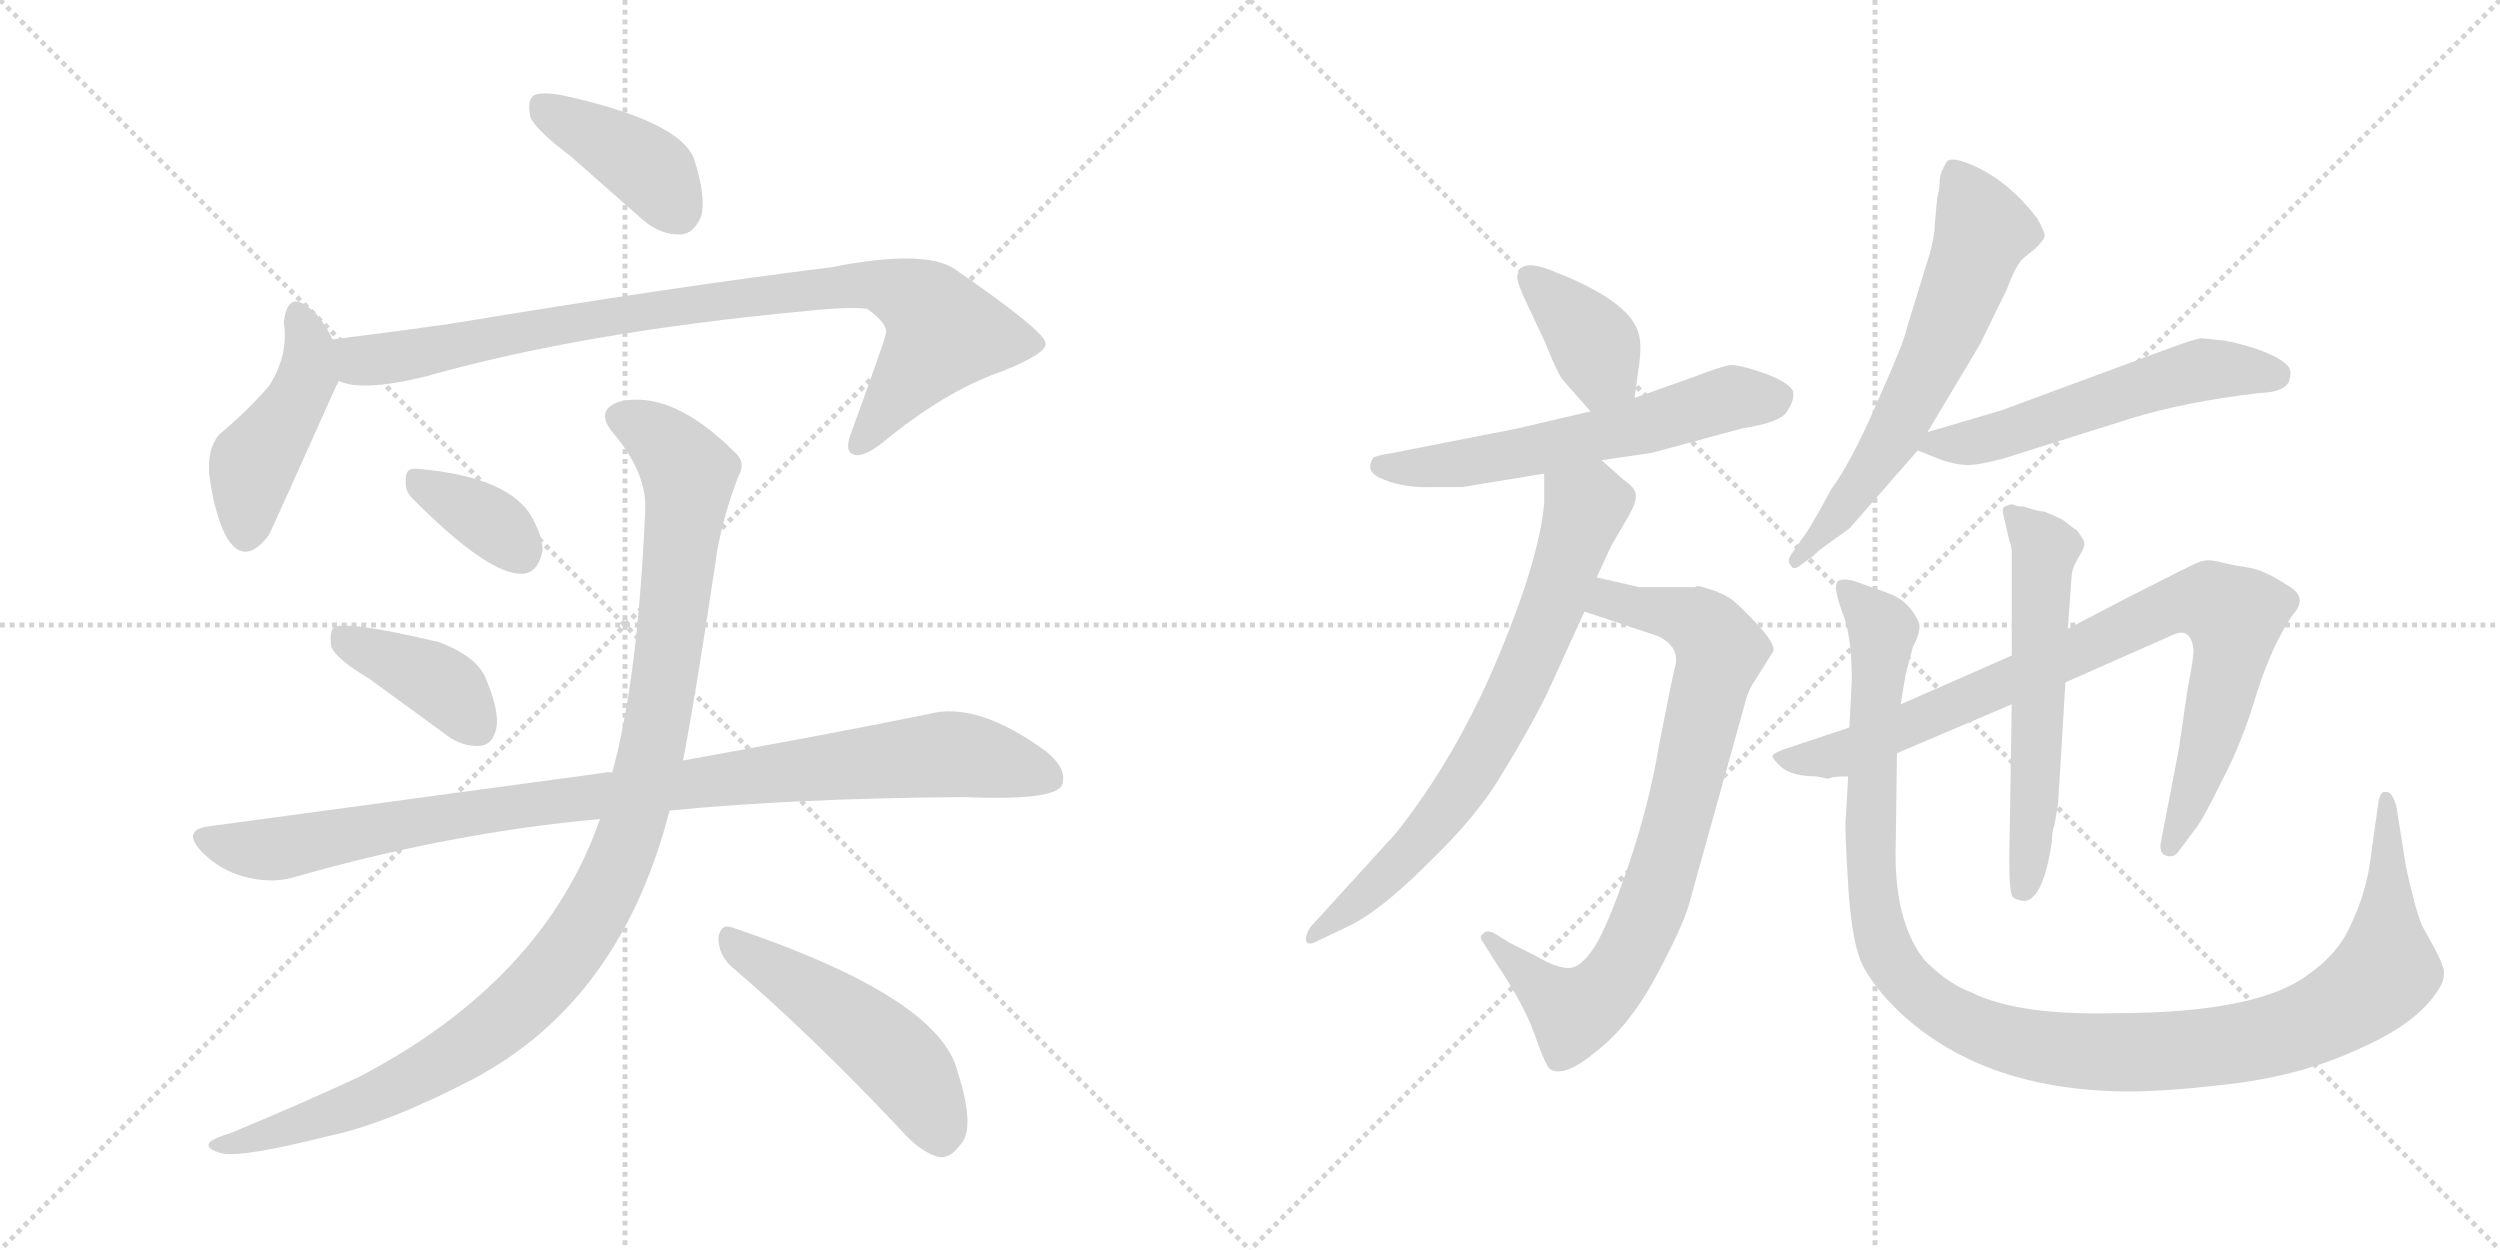 <svg version="1.1" viewBox="0 0 2048 1024" xmlns="http://www.w3.org/2000/svg">
  <g stroke="lightgray" stroke-dasharray="1,1" stroke-width="1" transform="scale(4, 4)">
    <line x1="0" y1="0" x2="256" y2="256"></line>
    <line x1="256" y1="0" x2="0" y2="256"></line>
    <line x1="128" y1="0" x2="128" y2="256"></line>
    <line x1="0" y1="128" x2="256" y2="128"></line>
    <line x1="256" y1="0" x2="512" y2="256"></line>
    <line x1="512" y1="0" x2="256" y2="256"></line>
    <line x1="384" y1="0" x2="384" y2="256"></line>
    <line x1="256" y1="128" x2="512" y2="128"></line>
  </g>
<g transform="scale(1, -1) translate(0, -850)">
   <style type="text/css">
    @keyframes keyframes0 {
      from {
       stroke: black;
       stroke-dashoffset: 399;
       stroke-width: 128;
       }
       56% {
       animation-timing-function: step-end;
       stroke: black;
       stroke-dashoffset: 0;
       stroke-width: 128;
       }
       to {
       stroke: black;
       stroke-width: 1024;
       }
       }
       #make-me-a-hanzi-animation-0 {
         animation: keyframes0 0.575s both;
         animation-delay: 0s;
         animation-timing-function: linear;
       }
    @keyframes keyframes1 {
      from {
       stroke: black;
       stroke-dashoffset: 447;
       stroke-width: 128;
       }
       59% {
       animation-timing-function: step-end;
       stroke: black;
       stroke-dashoffset: 0;
       stroke-width: 128;
       }
       to {
       stroke: black;
       stroke-width: 1024;
       }
       }
       #make-me-a-hanzi-animation-1 {
         animation: keyframes1 0.614s both;
         animation-delay: 0.575s;
         animation-timing-function: linear;
       }
    @keyframes keyframes2 {
      from {
       stroke: black;
       stroke-dashoffset: 887;
       stroke-width: 128;
       }
       74% {
       animation-timing-function: step-end;
       stroke: black;
       stroke-dashoffset: 0;
       stroke-width: 128;
       }
       to {
       stroke: black;
       stroke-width: 1024;
       }
       }
       #make-me-a-hanzi-animation-2 {
         animation: keyframes2 0.972s both;
         animation-delay: 1.188s;
         animation-timing-function: linear;
       }
    @keyframes keyframes3 {
      from {
       stroke: black;
       stroke-dashoffset: 354;
       stroke-width: 128;
       }
       54% {
       animation-timing-function: step-end;
       stroke: black;
       stroke-dashoffset: 0;
       stroke-width: 128;
       }
       to {
       stroke: black;
       stroke-width: 1024;
       }
       }
       #make-me-a-hanzi-animation-3 {
         animation: keyframes3 0.538s both;
         animation-delay: 2.16s;
         animation-timing-function: linear;
       }
    @keyframes keyframes4 {
      from {
       stroke: black;
       stroke-dashoffset: 396;
       stroke-width: 128;
       }
       56% {
       animation-timing-function: step-end;
       stroke: black;
       stroke-dashoffset: 0;
       stroke-width: 128;
       }
       to {
       stroke: black;
       stroke-width: 1024;
       }
       }
       #make-me-a-hanzi-animation-4 {
         animation: keyframes4 0.572s both;
         animation-delay: 2.698s;
         animation-timing-function: linear;
       }
    @keyframes keyframes5 {
      from {
       stroke: black;
       stroke-dashoffset: 956;
       stroke-width: 128;
       }
       76% {
       animation-timing-function: step-end;
       stroke: black;
       stroke-dashoffset: 0;
       stroke-width: 128;
       }
       to {
       stroke: black;
       stroke-width: 1024;
       }
       }
       #make-me-a-hanzi-animation-5 {
         animation: keyframes5 1.028s both;
         animation-delay: 3.271s;
         animation-timing-function: linear;
       }
    @keyframes keyframes6 {
      from {
       stroke: black;
       stroke-dashoffset: 1071;
       stroke-width: 128;
       }
       78% {
       animation-timing-function: step-end;
       stroke: black;
       stroke-dashoffset: 0;
       stroke-width: 128;
       }
       to {
       stroke: black;
       stroke-width: 1024;
       }
       }
       #make-me-a-hanzi-animation-6 {
         animation: keyframes6 1.122s both;
         animation-delay: 4.299s;
         animation-timing-function: linear;
       }
    @keyframes keyframes7 {
      from {
       stroke: black;
       stroke-dashoffset: 494;
       stroke-width: 128;
       }
       62% {
       animation-timing-function: step-end;
       stroke: black;
       stroke-dashoffset: 0;
       stroke-width: 128;
       }
       to {
       stroke: black;
       stroke-width: 1024;
       }
       }
       #make-me-a-hanzi-animation-7 {
         animation: keyframes7 0.652s both;
         animation-delay: 5.42s;
         animation-timing-function: linear;
       }
    @keyframes keyframes8 {
      from {
       stroke: black;
       stroke-dashoffset: 377;
       stroke-width: 128;
       }
       55% {
       animation-timing-function: step-end;
       stroke: black;
       stroke-dashoffset: 0;
       stroke-width: 128;
       }
       to {
       stroke: black;
       stroke-width: 1024;
       }
       }
       #make-me-a-hanzi-animation-8 {
         animation: keyframes8 0.557s both;
         animation-delay: 6.072s;
         animation-timing-function: linear;
       }
    @keyframes keyframes9 {
      from {
       stroke: black;
       stroke-dashoffset: 592;
       stroke-width: 128;
       }
       66% {
       animation-timing-function: step-end;
       stroke: black;
       stroke-dashoffset: 0;
       stroke-width: 128;
       }
       to {
       stroke: black;
       stroke-width: 1024;
       }
       }
       #make-me-a-hanzi-animation-9 {
         animation: keyframes9 0.732s both;
         animation-delay: 6.629s;
         animation-timing-function: linear;
       }
    @keyframes keyframes10 {
      from {
       stroke: black;
       stroke-dashoffset: 792;
       stroke-width: 128;
       }
       72% {
       animation-timing-function: step-end;
       stroke: black;
       stroke-dashoffset: 0;
       stroke-width: 128;
       }
       to {
       stroke: black;
       stroke-width: 1024;
       }
       }
       #make-me-a-hanzi-animation-10 {
         animation: keyframes10 0.895s both;
         animation-delay: 7.361s;
         animation-timing-function: linear;
       }
    @keyframes keyframes11 {
      from {
       stroke: black;
       stroke-dashoffset: 715;
       stroke-width: 128;
       }
       70% {
       animation-timing-function: step-end;
       stroke: black;
       stroke-dashoffset: 0;
       stroke-width: 128;
       }
       to {
       stroke: black;
       stroke-width: 1024;
       }
       }
       #make-me-a-hanzi-animation-11 {
         animation: keyframes11 0.832s both;
         animation-delay: 8.255s;
         animation-timing-function: linear;
       }
    @keyframes keyframes12 {
      from {
       stroke: black;
       stroke-dashoffset: 621;
       stroke-width: 128;
       }
       67% {
       animation-timing-function: step-end;
       stroke: black;
       stroke-dashoffset: 0;
       stroke-width: 128;
       }
       to {
       stroke: black;
       stroke-width: 1024;
       }
       }
       #make-me-a-hanzi-animation-12 {
         animation: keyframes12 0.755s both;
         animation-delay: 9.087s;
         animation-timing-function: linear;
       }
    @keyframes keyframes13 {
      from {
       stroke: black;
       stroke-dashoffset: 552;
       stroke-width: 128;
       }
       64% {
       animation-timing-function: step-end;
       stroke: black;
       stroke-dashoffset: 0;
       stroke-width: 128;
       }
       to {
       stroke: black;
       stroke-width: 1024;
       }
       }
       #make-me-a-hanzi-animation-13 {
         animation: keyframes13 0.699s both;
         animation-delay: 9.843s;
         animation-timing-function: linear;
       }
    @keyframes keyframes14 {
      from {
       stroke: black;
       stroke-dashoffset: 853;
       stroke-width: 128;
       }
       74% {
       animation-timing-function: step-end;
       stroke: black;
       stroke-dashoffset: 0;
       stroke-width: 128;
       }
       to {
       stroke: black;
       stroke-width: 1024;
       }
       }
       #make-me-a-hanzi-animation-14 {
         animation: keyframes14 0.944s both;
         animation-delay: 10.542s;
         animation-timing-function: linear;
       }
    @keyframes keyframes15 {
      from {
       stroke: black;
       stroke-dashoffset: 578;
       stroke-width: 128;
       }
       65% {
       animation-timing-function: step-end;
       stroke: black;
       stroke-dashoffset: 0;
       stroke-width: 128;
       }
       to {
       stroke: black;
       stroke-width: 1024;
       }
       }
       #make-me-a-hanzi-animation-15 {
         animation: keyframes15 0.72s both;
         animation-delay: 11.486s;
         animation-timing-function: linear;
       }
    @keyframes keyframes16 {
      from {
       stroke: black;
       stroke-dashoffset: 1157;
       stroke-width: 128;
       }
       79% {
       animation-timing-function: step-end;
       stroke: black;
       stroke-dashoffset: 0;
       stroke-width: 128;
       }
       to {
       stroke: black;
       stroke-width: 1024;
       }
       }
       #make-me-a-hanzi-animation-16 {
         animation: keyframes16 1.192s both;
         animation-delay: 12.206s;
         animation-timing-function: linear;
       }
</style>
<path d="M 467.5 722.0 L 526.5 670.0 Q 541.5 657.0 558.5 658.0 Q 568.5 659.0 574.5 673.0 Q 578.5 689.0 568.5 720.0 Q 556.5 751.0 460.5 772.0 Q 444.5 775.0 437.5 772.0 Q 431.5 768.0 434.5 754.0 Q 438.5 744.0 467.5 722.0 Z" fill="lightgray"></path> 
<path d="M 272.5 572.0 Q 263.5 590.0 254.5 597.0 Q 235.5 613.0 232.5 586.0 Q 236.5 559.0 220.5 534.0 Q 204.5 515.0 179.5 494.0 Q 169.5 482.0 171.5 461.0 Q 175.5 430.0 184.5 412.0 Q 199.5 384.0 220.5 412.0 Q 223.5 418.0 275.5 534.0 Q 276.5 535.0 277.5 538.0 C 283.5 551.0 283.5 551.0 272.5 572.0 Z" fill="lightgray"></path> 
<path d="M 277.5 538.0 Q 295.5 529.0 346.5 541.0 Q 476.5 578.0 658.5 595.0 Q 695.5 599.0 710.5 597.0 Q 728.5 584.0 725.5 576.0 Q 725.5 573.0 697.5 496.0 Q 691.5 481.0 698.5 478.0 Q 705.5 474.0 722.5 487.0 Q 774.5 530.0 821.5 546.0 Q 858.5 561.0 856.5 569.0 Q 855.5 579.0 781.5 630.0 Q 756.5 646.0 680.5 631.0 Q 551.5 615.0 370.5 585.0 Q 321.5 578.0 272.5 572.0 C 242.5 568.0 248.5 544.0 277.5 538.0 Z" fill="lightgray"></path> 
<path d="M 339.5 440.0 Q 400.5 379.0 427.5 380.0 Q 440.5 380.0 444.5 399.0 Q 444.5 412.0 433.5 430.0 Q 412.5 460.0 341.5 466.0 Q 331.5 467.0 332.5 456.0 Q 331.5 447.0 339.5 440.0 Z" fill="lightgray"></path> 
<path d="M 302.5 294.0 L 365.5 248.0 Q 378.5 238.0 393.5 239.0 Q 403.5 240.0 406.5 253.0 Q 409.5 266.0 398.5 293.0 Q 391.5 312.0 359.5 324.0 Q 283.5 342.0 273.5 336.0 Q 269.5 332.0 271.5 320.0 Q 275.5 310.0 302.5 294.0 Z" fill="lightgray"></path> 
<path d="M 548.5 186.0 Q 650.5 196.0 789.5 197.0 Q 861.5 194.0 869.5 206.0 Q 875.5 219.0 857.5 234.0 Q 800.5 276.0 760.5 265.0 Q 681.5 249.0 559.5 227.0 L 501.5 217.0 Q 498.5 218.0 495.5 217.0 L 170.5 173.0 Q 148.5 170.0 165.5 152.0 Q 180.5 137.0 199.5 132.0 Q 221.5 126.0 239.5 131.0 Q 368.5 168.0 491.5 179.0 L 548.5 186.0 Z" fill="lightgray"></path> 
<path d="M 491.5 179.0 Q 445.5 47.0 294.5 -32.0 Q 249.5 -53.0 189.5 -78.0 Q 176.5 -82.0 172.5 -85.0 Q 166.5 -91.0 182.5 -95.0 Q 200.5 -98.0 267.5 -81.0 Q 316.5 -71.0 387.5 -34.0 Q 508.5 30.0 548.5 186.0 L 559.5 227.0 Q 568.5 272.0 585.5 385.0 Q 589.5 419.0 604.5 459.0 Q 611.5 471.0 602.5 479.0 Q 550.5 531.0 507.5 521.0 Q 486.5 514.0 502.5 495.0 Q 530.5 462.0 528.5 431.0 Q 522.5 293.0 501.5 217.0 L 491.5 179.0 Z" fill="lightgray"></path> 
<path d="M 600.5 57.0 Q 661.5 5.0 735.5 -73.0 Q 753.5 -94.0 769.5 -98.0 Q 778.5 -99.0 786.5 -88.0 Q 799.5 -75.0 784.5 -28.0 Q 769.5 33.0 600.5 90.0 Q 590.5 94.0 588.5 82.0 Q 588.5 67.0 600.5 57.0 Z" fill="lightgray"></path> 
<path d="M 1339.0 524.0 L 1343.0 553.0 Q 1345.0 569.0 1342.0 578.0 Q 1334.0 604.0 1272.0 628.0 Q 1245.0 639.0 1243.0 624.0 Q 1242.0 620.0 1250.0 603.0 L 1266.0 569.0 Q 1275.0 546.0 1280.0 539.0 L 1303.0 513.0 C 1323.0 491.0 1335.0 494.0 1339.0 524.0 Z" fill="lightgray"></path> 
<path d="M 1312.0 473.0 L 1353.0 479.0 L 1427.0 499.0 Q 1459.0 504.0 1464.0 513.0 Q 1470.0 522.0 1469.0 529.0 Q 1467.0 536.0 1446.0 544.0 Q 1426.0 551.0 1418.0 551.0 Q 1410.0 550.0 1387.0 541.0 L 1339.0 524.0 L 1303.0 513.0 L 1243.0 499.0 L 1141.0 479.0 Q 1128.0 477.0 1125.0 475.0 Q 1117.0 463.0 1134.0 457.0 Q 1151.0 450.0 1175.0 451.0 L 1198.0 451.0 L 1265.0 462.0 L 1312.0 473.0 Z" fill="lightgray"></path> 
<path d="M 1438.0 293.0 L 1453.0 317.0 Q 1453.0 324.0 1441.0 337.0 Q 1430.0 349.0 1421.0 357.0 Q 1412.0 365.0 1391.0 370.0 L 1388.0 369.0 L 1343.0 369.0 L 1308.0 377.0 C 1279.0 384.0 1270.0 358.0 1298.0 349.0 L 1358.0 329.0 Q 1377.0 320.0 1372.0 303.0 Q 1368.0 286.0 1359.0 239.0 Q 1351.0 191.0 1334.0 141.0 Q 1317.0 91.0 1306.0 74.0 Q 1295.0 57.0 1285.0 57.0 Q 1275.0 57.0 1258.0 67.0 L 1236.0 78.0 L 1225.0 85.0 Q 1218.0 89.0 1215.0 85.0 Q 1211.0 83.0 1215.0 78.0 L 1225.0 62.0 Q 1248.0 28.0 1257.0 3.0 Q 1266.0 -23.0 1270.0 -26.0 Q 1282.0 -33.0 1308.0 -11.0 Q 1335.0 10.0 1356.0 49.0 Q 1377.0 88.0 1383.0 107.0 L 1429.0 272.0 Q 1432.0 285.0 1438.0 293.0 Z" fill="lightgray"></path> 
<path d="M 1308.0 377.0 L 1320.0 403.0 L 1334.0 427.0 Q 1341.0 439.0 1340.0 445.0 Q 1340.0 450.0 1330.0 457.0 L 1312.0 473.0 C 1290.0 493.0 1265.0 492.0 1265.0 462.0 L 1265.0 438.0 Q 1261.0 392.0 1227.0 311.0 Q 1193.0 230.0 1144.0 168.0 L 1073.0 90.0 Q 1069.0 83.0 1070.0 79.0 Q 1072.0 75.0 1079.0 79.0 L 1102.0 90.0 Q 1129.0 102.0 1168.0 141.0 Q 1211.0 182.0 1231.0 217.0 Q 1252.0 251.0 1267.0 281.0 L 1298.0 349.0 L 1308.0 377.0 Z" fill="lightgray"></path> 
<path d="M 1578.0 633.0 L 1562.0 581.0 Q 1560.0 570.0 1538.0 521.0 Q 1517.0 472.0 1500.0 449.0 Q 1483.0 417.0 1475.0 407.0 L 1469.0 398.0 Q 1463.0 391.0 1467.0 387.0 Q 1469.0 382.0 1475.0 387.0 L 1486.0 395.0 Q 1487.0 397.0 1501.0 407.0 L 1515.0 417.0 L 1571.0 481.0 L 1579.0 496.0 L 1622.0 568.0 L 1644.0 613.0 Q 1651.0 632.0 1657.0 638.0 L 1668.0 647.0 Q 1675.0 654.0 1675.0 657.0 Q 1675.0 660.0 1669.0 671.0 Q 1643.0 705.0 1610.0 717.0 Q 1599.0 721.0 1595.0 718.0 Q 1589.0 708.0 1589.0 702.0 Q 1589.0 696.0 1587.0 688.0 L 1585.0 667.0 Q 1585.0 654.0 1578.0 633.0 Z" fill="lightgray"></path> 
<path d="M 1571.0 481.0 L 1591.0 473.0 Q 1604.0 469.0 1612.0 469.0 Q 1620.0 469.0 1640.0 474.0 L 1745.0 507.0 Q 1790.0 521.0 1851.0 528.0 Q 1876.0 529.0 1876.0 542.0 Q 1880.0 553.0 1849.0 564.0 Q 1834.0 569.0 1822.0 571.0 L 1803.0 573.0 Q 1794.0 571.0 1778.0 565.0 L 1640.0 514.0 L 1579.0 496.0 C 1553.0 488.0 1553.0 488.0 1571.0 481.0 Z" fill="lightgray"></path> 
<path d="M 1488.0 214.0 L 1498.0 212.0 Q 1500.0 214.0 1514.0 214.0 L 1554.0 233.0 L 1648.0 273.0 L 1692.0 291.0 L 1778.0 329.0 Q 1795.0 338.0 1797.0 317.0 Q 1797.0 311.0 1792.0 285.0 L 1785.0 237.0 L 1770.0 159.0 Q 1769.0 150.0 1775.0 149.0 Q 1781.0 147.0 1785.0 153.0 L 1797.0 169.0 Q 1804.0 177.0 1820.0 210.0 Q 1837.0 242.0 1849.0 283.0 Q 1862.0 323.0 1878.0 346.0 Q 1892.0 361.0 1873.0 371.0 Q 1855.0 383.0 1842.0 385.0 Q 1829.0 387.0 1821.0 389.0 Q 1814.0 391.0 1809.0 391.0 Q 1805.0 391.0 1800.0 389.0 Q 1795.0 387.0 1744.0 361.0 L 1694.0 335.0 L 1648.0 313.0 L 1557.0 273.0 L 1515.0 254.0 L 1461.0 236.0 Q 1453.0 233.0 1452.0 231.0 Q 1452.0 228.0 1460.0 221.0 Q 1469.0 214.0 1488.0 214.0 Z" fill="lightgray"></path> 
<path d="M 1648.0 273.0 L 1646.0 145.0 Q 1646.0 118.0 1649.0 115.0 Q 1653.0 112.0 1659.0 112.0 Q 1674.0 114.0 1681.0 161.0 Q 1681.0 170.0 1683.0 174.0 L 1686.0 192.0 L 1692.0 291.0 L 1694.0 335.0 L 1697.0 377.0 Q 1697.0 384.0 1703.0 394.0 Q 1709.0 403.0 1707.0 407.0 Q 1705.0 411.0 1701.0 416.0 Q 1700.0 416.0 1690.0 424.0 Q 1678.0 430.0 1674.0 431.0 Q 1670.0 431.0 1658.0 435.0 Q 1652.0 435.0 1648.0 437.0 L 1642.0 435.0 Q 1640.0 433.0 1641.0 429.0 L 1646.0 407.0 Q 1647.0 406.0 1648.0 399.0 L 1648.0 313.0 L 1648.0 273.0 Z" fill="lightgray"></path> 
<path d="M 1514.0 214.0 L 1512.0 178.0 Q 1511.0 174.0 1514.0 125.0 Q 1517.0 75.0 1527.0 57.0 Q 1538.0 38.0 1556.0 21.0 Q 1622.0 -41.0 1734.0 -44.0 Q 1769.0 -45.0 1827.0 -38.0 Q 1886.0 -31.0 1933.0 -9.0 Q 1981.0 12.0 1998.0 40.0 Q 2002.0 46.0 2002.0 52.0 Q 2003.0 57.0 1994.0 74.0 L 1984.0 92.0 Q 1978.0 107.0 1971.0 140.0 L 1963.0 190.0 Q 1961.0 197.0 1958.0 200.0 Q 1956.0 202.0 1952.0 201.0 Q 1949.0 199.0 1948.0 190.0 L 1941.0 140.0 Q 1937.0 116.0 1926.0 93.0 Q 1916.0 69.0 1890.0 51.0 Q 1848.0 20.0 1732.0 20.0 Q 1653.0 18.0 1615.0 37.0 Q 1596.0 44.0 1577.0 63.0 Q 1551.0 95.0 1553.0 159.0 L 1554.0 233.0 L 1557.0 273.0 L 1561.0 297.0 L 1567.0 320.0 Q 1574.0 333.0 1572.0 340.0 Q 1564.0 358.0 1547.0 364.0 L 1519.0 374.0 Q 1508.0 377.0 1505.0 373.0 Q 1502.0 368.0 1509.0 349.0 Q 1517.0 330.0 1517.0 293.0 L 1515.0 254.0 L 1514.0 214.0 Z" fill="lightgray"></path> 
      <clipPath id="make-me-a-hanzi-clip-0">
      <path d="M 467.5 722.0 L 526.5 670.0 Q 541.5 657.0 558.5 658.0 Q 568.5 659.0 574.5 673.0 Q 578.5 689.0 568.5 720.0 Q 556.5 751.0 460.5 772.0 Q 444.5 775.0 437.5 772.0 Q 431.5 768.0 434.5 754.0 Q 438.5 744.0 467.5 722.0 Z" fill="lightgray"></path>
      </clipPath>
      <path clip-path="url(#make-me-a-hanzi-clip-0)" d="M 443.5 764.0 L 532.5 711.0 L 554.5 678.0 " fill="none" id="make-me-a-hanzi-animation-0" stroke-dasharray="271 542" stroke-linecap="round"></path>

      <clipPath id="make-me-a-hanzi-clip-1">
      <path d="M 272.5 572.0 Q 263.5 590.0 254.5 597.0 Q 235.5 613.0 232.5 586.0 Q 236.5 559.0 220.5 534.0 Q 204.5 515.0 179.5 494.0 Q 169.5 482.0 171.5 461.0 Q 175.5 430.0 184.5 412.0 Q 199.5 384.0 220.5 412.0 Q 223.5 418.0 275.5 534.0 Q 276.5 535.0 277.5 538.0 C 283.5 551.0 283.5 551.0 272.5 572.0 Z" fill="lightgray"></path>
      </clipPath>
      <path clip-path="url(#make-me-a-hanzi-clip-1)" d="M 243.5 591.0 L 252.5 571.0 L 251.5 542.0 L 236.5 509.0 L 206.5 468.0 L 201.5 415.0 " fill="none" id="make-me-a-hanzi-animation-1" stroke-dasharray="319 638" stroke-linecap="round"></path>

      <clipPath id="make-me-a-hanzi-clip-2">
      <path d="M 277.5 538.0 Q 295.5 529.0 346.5 541.0 Q 476.5 578.0 658.5 595.0 Q 695.5 599.0 710.5 597.0 Q 728.5 584.0 725.5 576.0 Q 725.5 573.0 697.5 496.0 Q 691.5 481.0 698.5 478.0 Q 705.5 474.0 722.5 487.0 Q 774.5 530.0 821.5 546.0 Q 858.5 561.0 856.5 569.0 Q 855.5 579.0 781.5 630.0 Q 756.5 646.0 680.5 631.0 Q 551.5 615.0 370.5 585.0 Q 321.5 578.0 272.5 572.0 C 242.5 568.0 248.5 544.0 277.5 538.0 Z" fill="lightgray"></path>
      </clipPath>
      <path clip-path="url(#make-me-a-hanzi-clip-2)" d="M 280.5 567.0 L 303.5 554.0 L 484.5 589.0 L 712.5 618.0 L 752.5 603.0 L 767.5 589.0 L 771.5 574.0 L 703.5 485.0 " fill="none" id="make-me-a-hanzi-animation-2" stroke-dasharray="759 1518" stroke-linecap="round"></path>

      <clipPath id="make-me-a-hanzi-clip-3">
      <path d="M 339.5 440.0 Q 400.5 379.0 427.5 380.0 Q 440.5 380.0 444.5 399.0 Q 444.5 412.0 433.5 430.0 Q 412.5 460.0 341.5 466.0 Q 331.5 467.0 332.5 456.0 Q 331.5 447.0 339.5 440.0 Z" fill="lightgray"></path>
      </clipPath>
      <path clip-path="url(#make-me-a-hanzi-clip-3)" d="M 345.5 454.0 L 390.5 430.0 L 425.5 399.0 " fill="none" id="make-me-a-hanzi-animation-3" stroke-dasharray="226 452" stroke-linecap="round"></path>

      <clipPath id="make-me-a-hanzi-clip-4">
      <path d="M 302.5 294.0 L 365.5 248.0 Q 378.5 238.0 393.5 239.0 Q 403.5 240.0 406.5 253.0 Q 409.5 266.0 398.5 293.0 Q 391.5 312.0 359.5 324.0 Q 283.5 342.0 273.5 336.0 Q 269.5 332.0 271.5 320.0 Q 275.5 310.0 302.5 294.0 Z" fill="lightgray"></path>
      </clipPath>
      <path clip-path="url(#make-me-a-hanzi-clip-4)" d="M 277.5 331.0 L 354.5 294.0 L 391.5 254.0 " fill="none" id="make-me-a-hanzi-animation-4" stroke-dasharray="268 536" stroke-linecap="round"></path>

      <clipPath id="make-me-a-hanzi-clip-5">
      <path d="M 548.5 186.0 Q 650.5 196.0 789.5 197.0 Q 861.5 194.0 869.5 206.0 Q 875.5 219.0 857.5 234.0 Q 800.5 276.0 760.5 265.0 Q 681.5 249.0 559.5 227.0 L 501.5 217.0 Q 498.5 218.0 495.5 217.0 L 170.5 173.0 Q 148.5 170.0 165.5 152.0 Q 180.5 137.0 199.5 132.0 Q 221.5 126.0 239.5 131.0 Q 368.5 168.0 491.5 179.0 L 548.5 186.0 Z" fill="lightgray"></path>
      </clipPath>
      <path clip-path="url(#make-me-a-hanzi-clip-5)" d="M 168.5 162.0 L 221.5 154.0 L 428.5 191.0 L 772.5 232.0 L 860.5 213.0 " fill="none" id="make-me-a-hanzi-animation-5" stroke-dasharray="828 1656" stroke-linecap="round"></path>

      <clipPath id="make-me-a-hanzi-clip-6">
      <path d="M 491.5 179.0 Q 445.5 47.0 294.5 -32.0 Q 249.5 -53.0 189.5 -78.0 Q 176.5 -82.0 172.5 -85.0 Q 166.5 -91.0 182.5 -95.0 Q 200.5 -98.0 267.5 -81.0 Q 316.5 -71.0 387.5 -34.0 Q 508.5 30.0 548.5 186.0 L 559.5 227.0 Q 568.5 272.0 585.5 385.0 Q 589.5 419.0 604.5 459.0 Q 611.5 471.0 602.5 479.0 Q 550.5 531.0 507.5 521.0 Q 486.5 514.0 502.5 495.0 Q 530.5 462.0 528.5 431.0 Q 522.5 293.0 501.5 217.0 L 491.5 179.0 Z" fill="lightgray"></path>
      </clipPath>
      <path clip-path="url(#make-me-a-hanzi-clip-6)" d="M 509.5 507.0 L 550.5 481.0 L 559.5 470.0 L 563.5 446.0 L 534.5 236.0 L 511.5 153.0 L 492.5 112.0 L 434.5 34.0 L 368.5 -17.0 L 253.5 -70.0 L 178.5 -89.0 " fill="none" id="make-me-a-hanzi-animation-6" stroke-dasharray="943 1886" stroke-linecap="round"></path>

      <clipPath id="make-me-a-hanzi-clip-7">
      <path d="M 600.5 57.0 Q 661.5 5.0 735.5 -73.0 Q 753.5 -94.0 769.5 -98.0 Q 778.5 -99.0 786.5 -88.0 Q 799.5 -75.0 784.5 -28.0 Q 769.5 33.0 600.5 90.0 Q 590.5 94.0 588.5 82.0 Q 588.5 67.0 600.5 57.0 Z" fill="lightgray"></path>
      </clipPath>
      <path clip-path="url(#make-me-a-hanzi-clip-7)" d="M 600.5 77.0 L 726.5 -10.0 L 749.5 -35.0 L 770.5 -81.0 " fill="none" id="make-me-a-hanzi-animation-7" stroke-dasharray="366 732" stroke-linecap="round"></path>

      <clipPath id="make-me-a-hanzi-clip-8">
      <path d="M 1339.0 524.0 L 1343.0 553.0 Q 1345.0 569.0 1342.0 578.0 Q 1334.0 604.0 1272.0 628.0 Q 1245.0 639.0 1243.0 624.0 Q 1242.0 620.0 1250.0 603.0 L 1266.0 569.0 Q 1275.0 546.0 1280.0 539.0 L 1303.0 513.0 C 1323.0 491.0 1335.0 494.0 1339.0 524.0 Z" fill="lightgray"></path>
      </clipPath>
      <path clip-path="url(#make-me-a-hanzi-clip-8)" d="M 1253.0 622.0 L 1307.0 566.0 L 1312.0 550.0 L 1306.0 524.0 " fill="none" id="make-me-a-hanzi-animation-8" stroke-dasharray="249 498" stroke-linecap="round"></path>

      <clipPath id="make-me-a-hanzi-clip-9">
      <path d="M 1312.0 473.0 L 1353.0 479.0 L 1427.0 499.0 Q 1459.0 504.0 1464.0 513.0 Q 1470.0 522.0 1469.0 529.0 Q 1467.0 536.0 1446.0 544.0 Q 1426.0 551.0 1418.0 551.0 Q 1410.0 550.0 1387.0 541.0 L 1339.0 524.0 L 1303.0 513.0 L 1243.0 499.0 L 1141.0 479.0 Q 1128.0 477.0 1125.0 475.0 Q 1117.0 463.0 1134.0 457.0 Q 1151.0 450.0 1175.0 451.0 L 1198.0 451.0 L 1265.0 462.0 L 1312.0 473.0 Z" fill="lightgray"></path>
      </clipPath>
      <path clip-path="url(#make-me-a-hanzi-clip-9)" d="M 1130.0 469.0 L 1155.0 466.0 L 1215.0 473.0 L 1420.0 524.0 L 1459.0 526.0 " fill="none" id="make-me-a-hanzi-animation-9" stroke-dasharray="464 928" stroke-linecap="round"></path>

      <clipPath id="make-me-a-hanzi-clip-10">
      <path d="M 1438.0 293.0 L 1453.0 317.0 Q 1453.0 324.0 1441.0 337.0 Q 1430.0 349.0 1421.0 357.0 Q 1412.0 365.0 1391.0 370.0 L 1388.0 369.0 L 1343.0 369.0 L 1308.0 377.0 C 1279.0 384.0 1270.0 358.0 1298.0 349.0 L 1358.0 329.0 Q 1377.0 320.0 1372.0 303.0 Q 1368.0 286.0 1359.0 239.0 Q 1351.0 191.0 1334.0 141.0 Q 1317.0 91.0 1306.0 74.0 Q 1295.0 57.0 1285.0 57.0 Q 1275.0 57.0 1258.0 67.0 L 1236.0 78.0 L 1225.0 85.0 Q 1218.0 89.0 1215.0 85.0 Q 1211.0 83.0 1215.0 78.0 L 1225.0 62.0 Q 1248.0 28.0 1257.0 3.0 Q 1266.0 -23.0 1270.0 -26.0 Q 1282.0 -33.0 1308.0 -11.0 Q 1335.0 10.0 1356.0 49.0 Q 1377.0 88.0 1383.0 107.0 L 1429.0 272.0 Q 1432.0 285.0 1438.0 293.0 Z" fill="lightgray"></path>
      </clipPath>
      <path clip-path="url(#make-me-a-hanzi-clip-10)" d="M 1308.0 353.0 L 1318.0 359.0 L 1366.0 349.0 L 1391.0 340.0 L 1409.0 317.0 L 1363.0 137.0 L 1328.0 55.0 L 1310.0 34.0 L 1288.0 21.0 L 1220.0 82.0 " fill="none" id="make-me-a-hanzi-animation-10" stroke-dasharray="664 1328" stroke-linecap="round"></path>

      <clipPath id="make-me-a-hanzi-clip-11">
      <path d="M 1308.0 377.0 L 1320.0 403.0 L 1334.0 427.0 Q 1341.0 439.0 1340.0 445.0 Q 1340.0 450.0 1330.0 457.0 L 1312.0 473.0 C 1290.0 493.0 1265.0 492.0 1265.0 462.0 L 1265.0 438.0 Q 1261.0 392.0 1227.0 311.0 Q 1193.0 230.0 1144.0 168.0 L 1073.0 90.0 Q 1069.0 83.0 1070.0 79.0 Q 1072.0 75.0 1079.0 79.0 L 1102.0 90.0 Q 1129.0 102.0 1168.0 141.0 Q 1211.0 182.0 1231.0 217.0 Q 1252.0 251.0 1267.0 281.0 L 1298.0 349.0 L 1308.0 377.0 Z" fill="lightgray"></path>
      </clipPath>
      <path clip-path="url(#make-me-a-hanzi-clip-11)" d="M 1273.0 456.0 L 1299.0 435.0 L 1272.0 353.0 L 1237.0 274.0 L 1197.0 204.0 L 1162.0 159.0 L 1075.0 84.0 " fill="none" id="make-me-a-hanzi-animation-11" stroke-dasharray="587 1174" stroke-linecap="round"></path>

      <clipPath id="make-me-a-hanzi-clip-12">
      <path d="M 1578.0 633.0 L 1562.0 581.0 Q 1560.0 570.0 1538.0 521.0 Q 1517.0 472.0 1500.0 449.0 Q 1483.0 417.0 1475.0 407.0 L 1469.0 398.0 Q 1463.0 391.0 1467.0 387.0 Q 1469.0 382.0 1475.0 387.0 L 1486.0 395.0 Q 1487.0 397.0 1501.0 407.0 L 1515.0 417.0 L 1571.0 481.0 L 1579.0 496.0 L 1622.0 568.0 L 1644.0 613.0 Q 1651.0 632.0 1657.0 638.0 L 1668.0 647.0 Q 1675.0 654.0 1675.0 657.0 Q 1675.0 660.0 1669.0 671.0 Q 1643.0 705.0 1610.0 717.0 Q 1599.0 721.0 1595.0 718.0 Q 1589.0 708.0 1589.0 702.0 Q 1589.0 696.0 1587.0 688.0 L 1585.0 667.0 Q 1585.0 654.0 1578.0 633.0 Z" fill="lightgray"></path>
      </clipPath>
      <path clip-path="url(#make-me-a-hanzi-clip-12)" d="M 1602.0 709.0 L 1624.0 659.0 L 1593.0 577.0 L 1534.0 467.0 L 1471.0 392.0 " fill="none" id="make-me-a-hanzi-animation-12" stroke-dasharray="493 986" stroke-linecap="round"></path>

      <clipPath id="make-me-a-hanzi-clip-13">
      <path d="M 1571.0 481.0 L 1591.0 473.0 Q 1604.0 469.0 1612.0 469.0 Q 1620.0 469.0 1640.0 474.0 L 1745.0 507.0 Q 1790.0 521.0 1851.0 528.0 Q 1876.0 529.0 1876.0 542.0 Q 1880.0 553.0 1849.0 564.0 Q 1834.0 569.0 1822.0 571.0 L 1803.0 573.0 Q 1794.0 571.0 1778.0 565.0 L 1640.0 514.0 L 1579.0 496.0 C 1553.0 488.0 1553.0 488.0 1571.0 481.0 Z" fill="lightgray"></path>
      </clipPath>
      <path clip-path="url(#make-me-a-hanzi-clip-13)" d="M 1577.0 482.0 L 1628.0 490.0 L 1793.0 545.0 L 1863.0 544.0 " fill="none" id="make-me-a-hanzi-animation-13" stroke-dasharray="424 848" stroke-linecap="round"></path>

      <clipPath id="make-me-a-hanzi-clip-14">
      <path d="M 1488.0 214.0 L 1498.0 212.0 Q 1500.0 214.0 1514.0 214.0 L 1554.0 233.0 L 1648.0 273.0 L 1692.0 291.0 L 1778.0 329.0 Q 1795.0 338.0 1797.0 317.0 Q 1797.0 311.0 1792.0 285.0 L 1785.0 237.0 L 1770.0 159.0 Q 1769.0 150.0 1775.0 149.0 Q 1781.0 147.0 1785.0 153.0 L 1797.0 169.0 Q 1804.0 177.0 1820.0 210.0 Q 1837.0 242.0 1849.0 283.0 Q 1862.0 323.0 1878.0 346.0 Q 1892.0 361.0 1873.0 371.0 Q 1855.0 383.0 1842.0 385.0 Q 1829.0 387.0 1821.0 389.0 Q 1814.0 391.0 1809.0 391.0 Q 1805.0 391.0 1800.0 389.0 Q 1795.0 387.0 1744.0 361.0 L 1694.0 335.0 L 1648.0 313.0 L 1557.0 273.0 L 1515.0 254.0 L 1461.0 236.0 Q 1453.0 233.0 1452.0 231.0 Q 1452.0 228.0 1460.0 221.0 Q 1469.0 214.0 1488.0 214.0 Z" fill="lightgray"></path>
      </clipPath>
      <path clip-path="url(#make-me-a-hanzi-clip-14)" d="M 1459.0 229.0 L 1508.0 232.0 L 1692.0 311.0 L 1764.0 349.0 L 1811.0 357.0 L 1830.0 345.0 L 1829.0 317.0 L 1809.0 239.0 L 1778.0 157.0 " fill="none" id="make-me-a-hanzi-animation-14" stroke-dasharray="725 1450" stroke-linecap="round"></path>

      <clipPath id="make-me-a-hanzi-clip-15">
      <path d="M 1648.0 273.0 L 1646.0 145.0 Q 1646.0 118.0 1649.0 115.0 Q 1653.0 112.0 1659.0 112.0 Q 1674.0 114.0 1681.0 161.0 Q 1681.0 170.0 1683.0 174.0 L 1686.0 192.0 L 1692.0 291.0 L 1694.0 335.0 L 1697.0 377.0 Q 1697.0 384.0 1703.0 394.0 Q 1709.0 403.0 1707.0 407.0 Q 1705.0 411.0 1701.0 416.0 Q 1700.0 416.0 1690.0 424.0 Q 1678.0 430.0 1674.0 431.0 Q 1670.0 431.0 1658.0 435.0 Q 1652.0 435.0 1648.0 437.0 L 1642.0 435.0 Q 1640.0 433.0 1641.0 429.0 L 1646.0 407.0 Q 1647.0 406.0 1648.0 399.0 L 1648.0 313.0 L 1648.0 273.0 Z" fill="lightgray"></path>
      </clipPath>
      <path clip-path="url(#make-me-a-hanzi-clip-15)" d="M 1647.0 431.0 L 1676.0 400.0 L 1665.0 170.0 L 1656.0 122.0 " fill="none" id="make-me-a-hanzi-animation-15" stroke-dasharray="450 900" stroke-linecap="round"></path>

      <clipPath id="make-me-a-hanzi-clip-16">
      <path d="M 1514.0 214.0 L 1512.0 178.0 Q 1511.0 174.0 1514.0 125.0 Q 1517.0 75.0 1527.0 57.0 Q 1538.0 38.0 1556.0 21.0 Q 1622.0 -41.0 1734.0 -44.0 Q 1769.0 -45.0 1827.0 -38.0 Q 1886.0 -31.0 1933.0 -9.0 Q 1981.0 12.0 1998.0 40.0 Q 2002.0 46.0 2002.0 52.0 Q 2003.0 57.0 1994.0 74.0 L 1984.0 92.0 Q 1978.0 107.0 1971.0 140.0 L 1963.0 190.0 Q 1961.0 197.0 1958.0 200.0 Q 1956.0 202.0 1952.0 201.0 Q 1949.0 199.0 1948.0 190.0 L 1941.0 140.0 Q 1937.0 116.0 1926.0 93.0 Q 1916.0 69.0 1890.0 51.0 Q 1848.0 20.0 1732.0 20.0 Q 1653.0 18.0 1615.0 37.0 Q 1596.0 44.0 1577.0 63.0 Q 1551.0 95.0 1553.0 159.0 L 1554.0 233.0 L 1557.0 273.0 L 1561.0 297.0 L 1567.0 320.0 Q 1574.0 333.0 1572.0 340.0 Q 1564.0 358.0 1547.0 364.0 L 1519.0 374.0 Q 1508.0 377.0 1505.0 373.0 Q 1502.0 368.0 1509.0 349.0 Q 1517.0 330.0 1517.0 293.0 L 1515.0 254.0 L 1514.0 214.0 Z" fill="lightgray"></path>
      </clipPath>
      <path clip-path="url(#make-me-a-hanzi-clip-16)" d="M 1512.0 368.0 L 1542.0 334.0 L 1532.0 137.0 L 1543.0 77.0 L 1576.0 33.0 L 1623.0 6.0 L 1694.0 -11.0 L 1797.0 -10.0 L 1846.0 -3.0 L 1912.0 21.0 L 1955.0 58.0 L 1954.0 194.0 " fill="none" id="make-me-a-hanzi-animation-16" stroke-dasharray="1029 2058" stroke-linecap="round"></path>

</g>
</svg>
